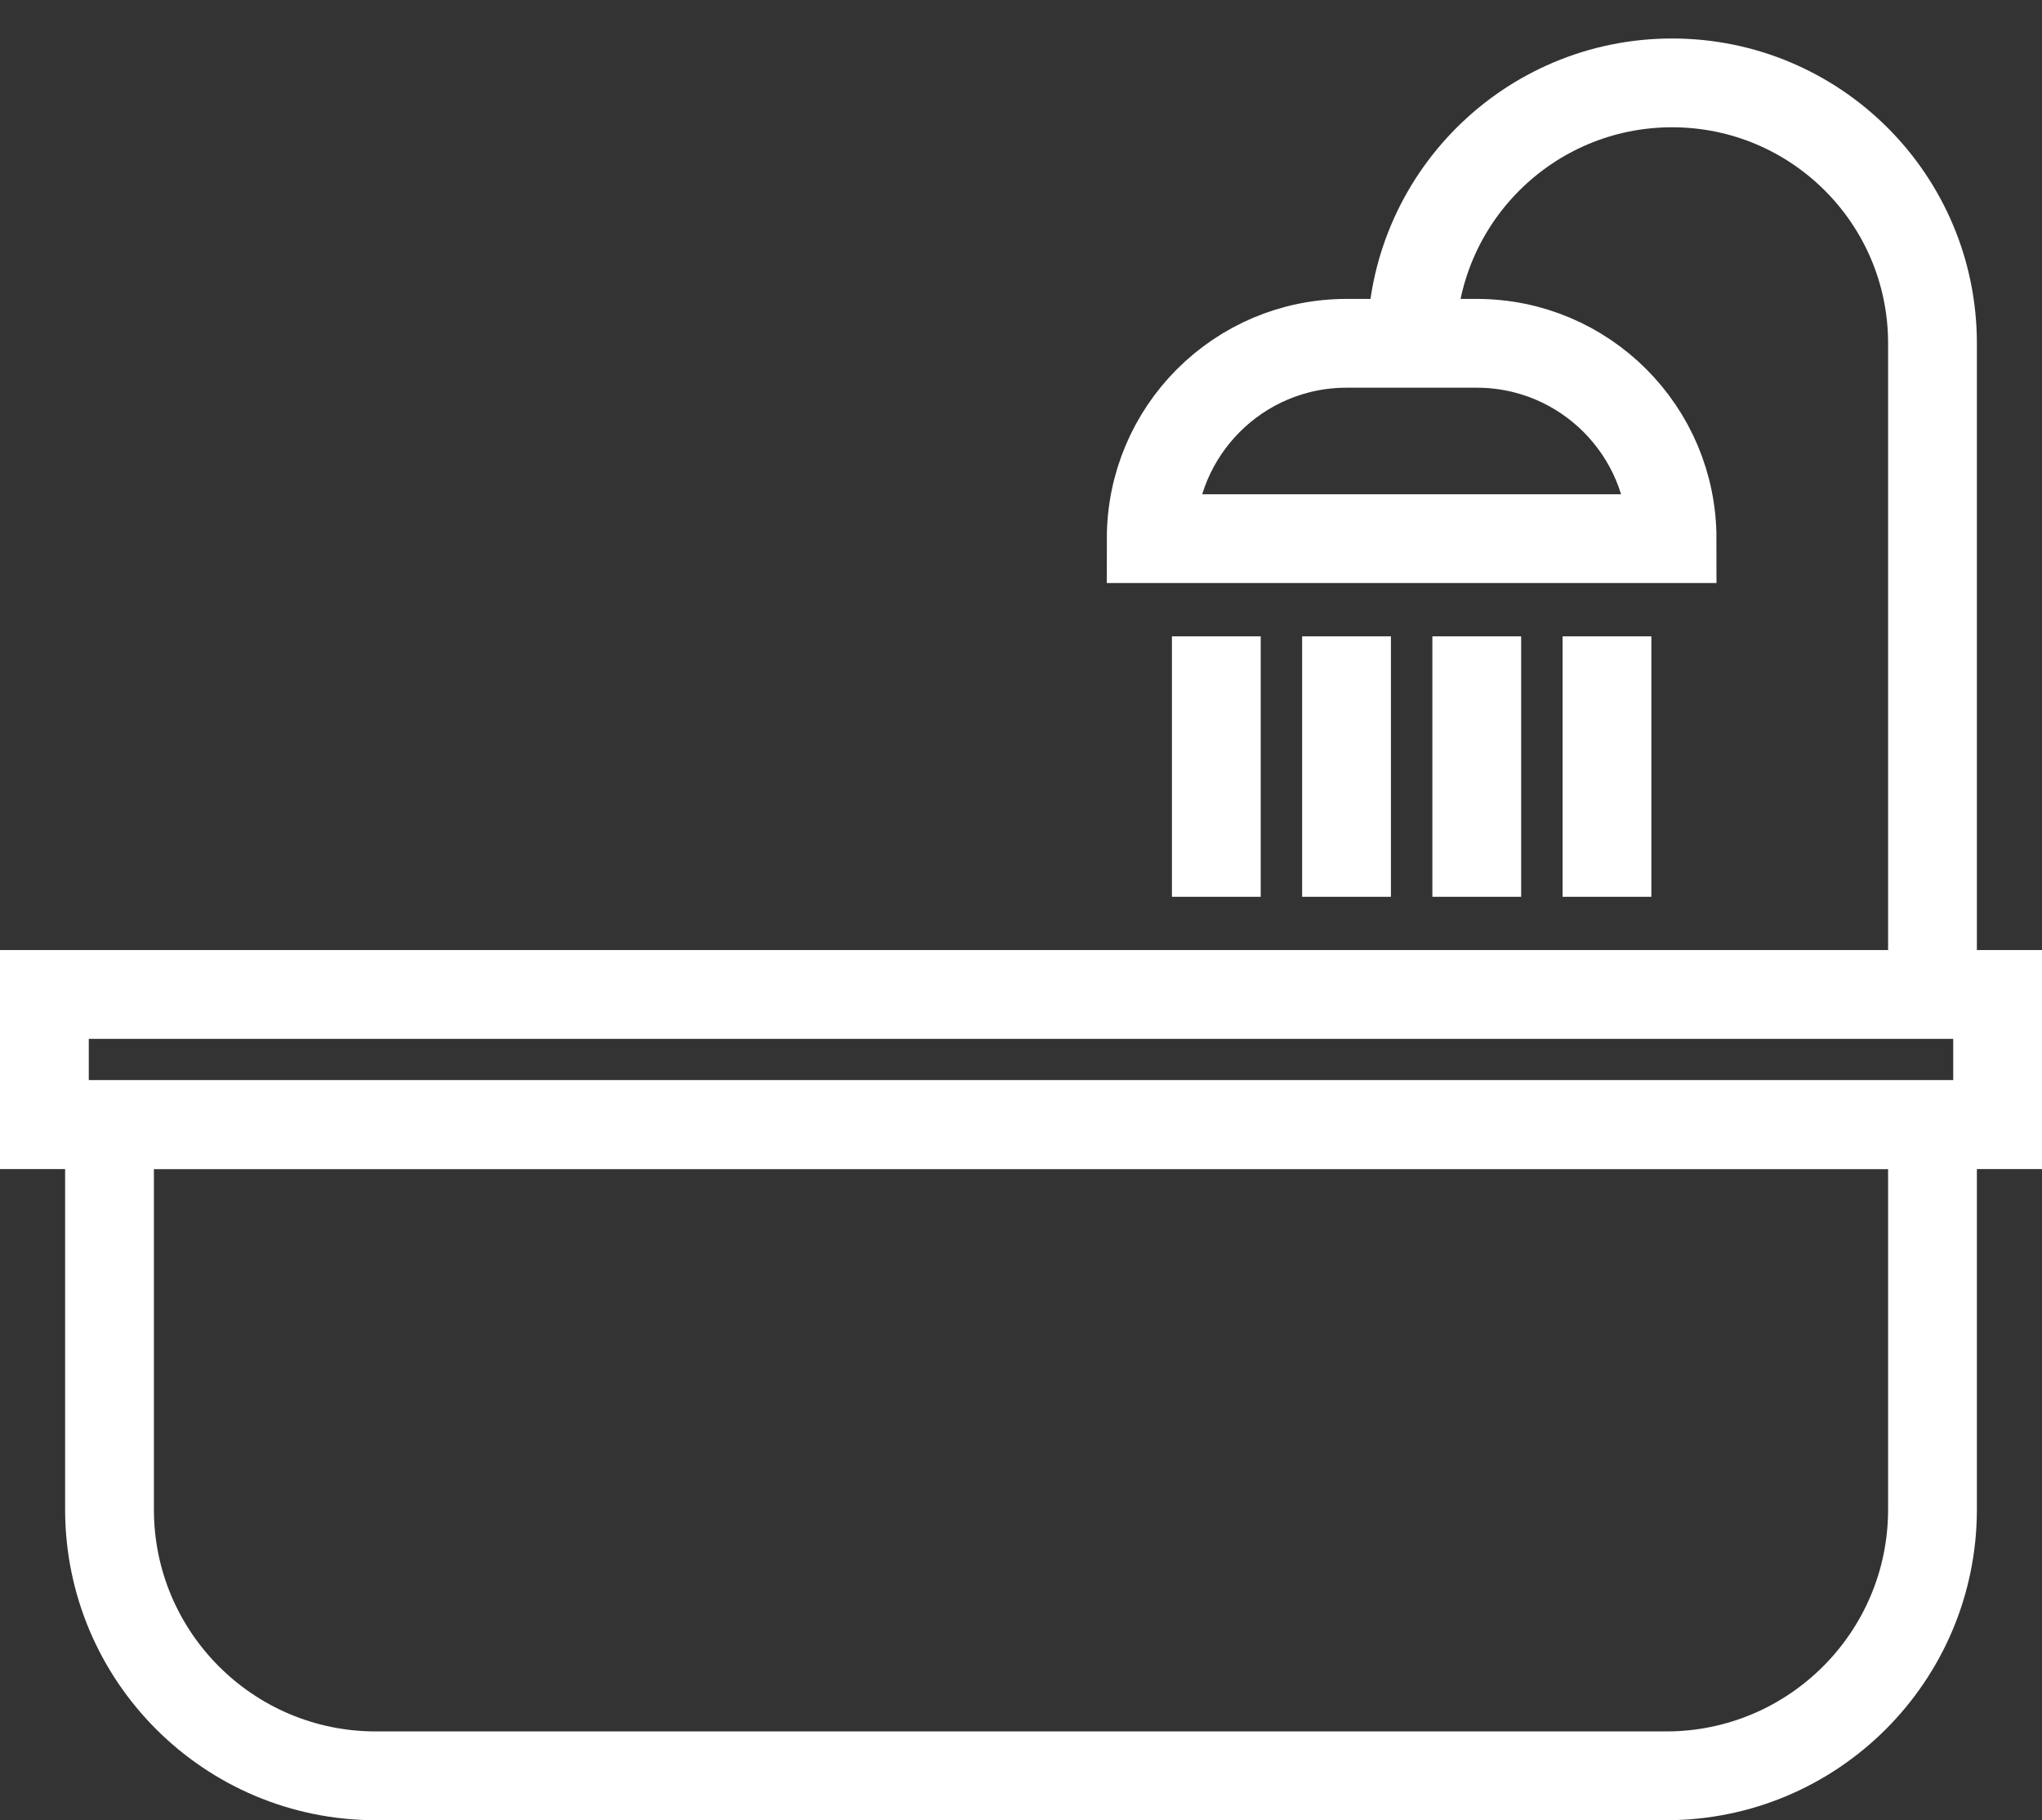 <svg width="46" height="41" viewBox="0 0 46 41" fill="none" xmlns="http://www.w3.org/2000/svg">
<rect x="0" y="0" width="46" height="41" fill="#333333" stroke="none"/>
<path d="M2.467 25.333H43.533V34C43.533 37.314 40.847 40 37.533 40H8.467C5.153 40 2.467 37.314 2.467 34V25.333Z" stroke="white" stroke-width="2"/>
<rect x="1" y="22.4" width="44" height="2.933" stroke="white" stroke-width="2"/>
<path d="M43.533 22.4V7.733C43.533 4.493 40.907 1.867 37.667 1.867V1.867C34.427 1.867 31.8 4.493 31.8 7.733V7.733" stroke="white" stroke-width="2"/>
<path d="M25.933 12.133C25.933 9.703 27.903 7.733 30.333 7.733H33.267C35.697 7.733 37.667 9.703 37.667 12.133V12.133H25.933V12.133Z" stroke="white" stroke-width="2"/>
<path d="M27.4 14.333V20.2" stroke="white" stroke-width="2"/>
<path d="M30.333 14.333V20.2" stroke="white" stroke-width="2"/>
<path d="M33.267 14.333V20.2" stroke="white" stroke-width="2"/>
<path d="M36.2 14.333V20.2" stroke="white" stroke-width="2"/>
</svg>
